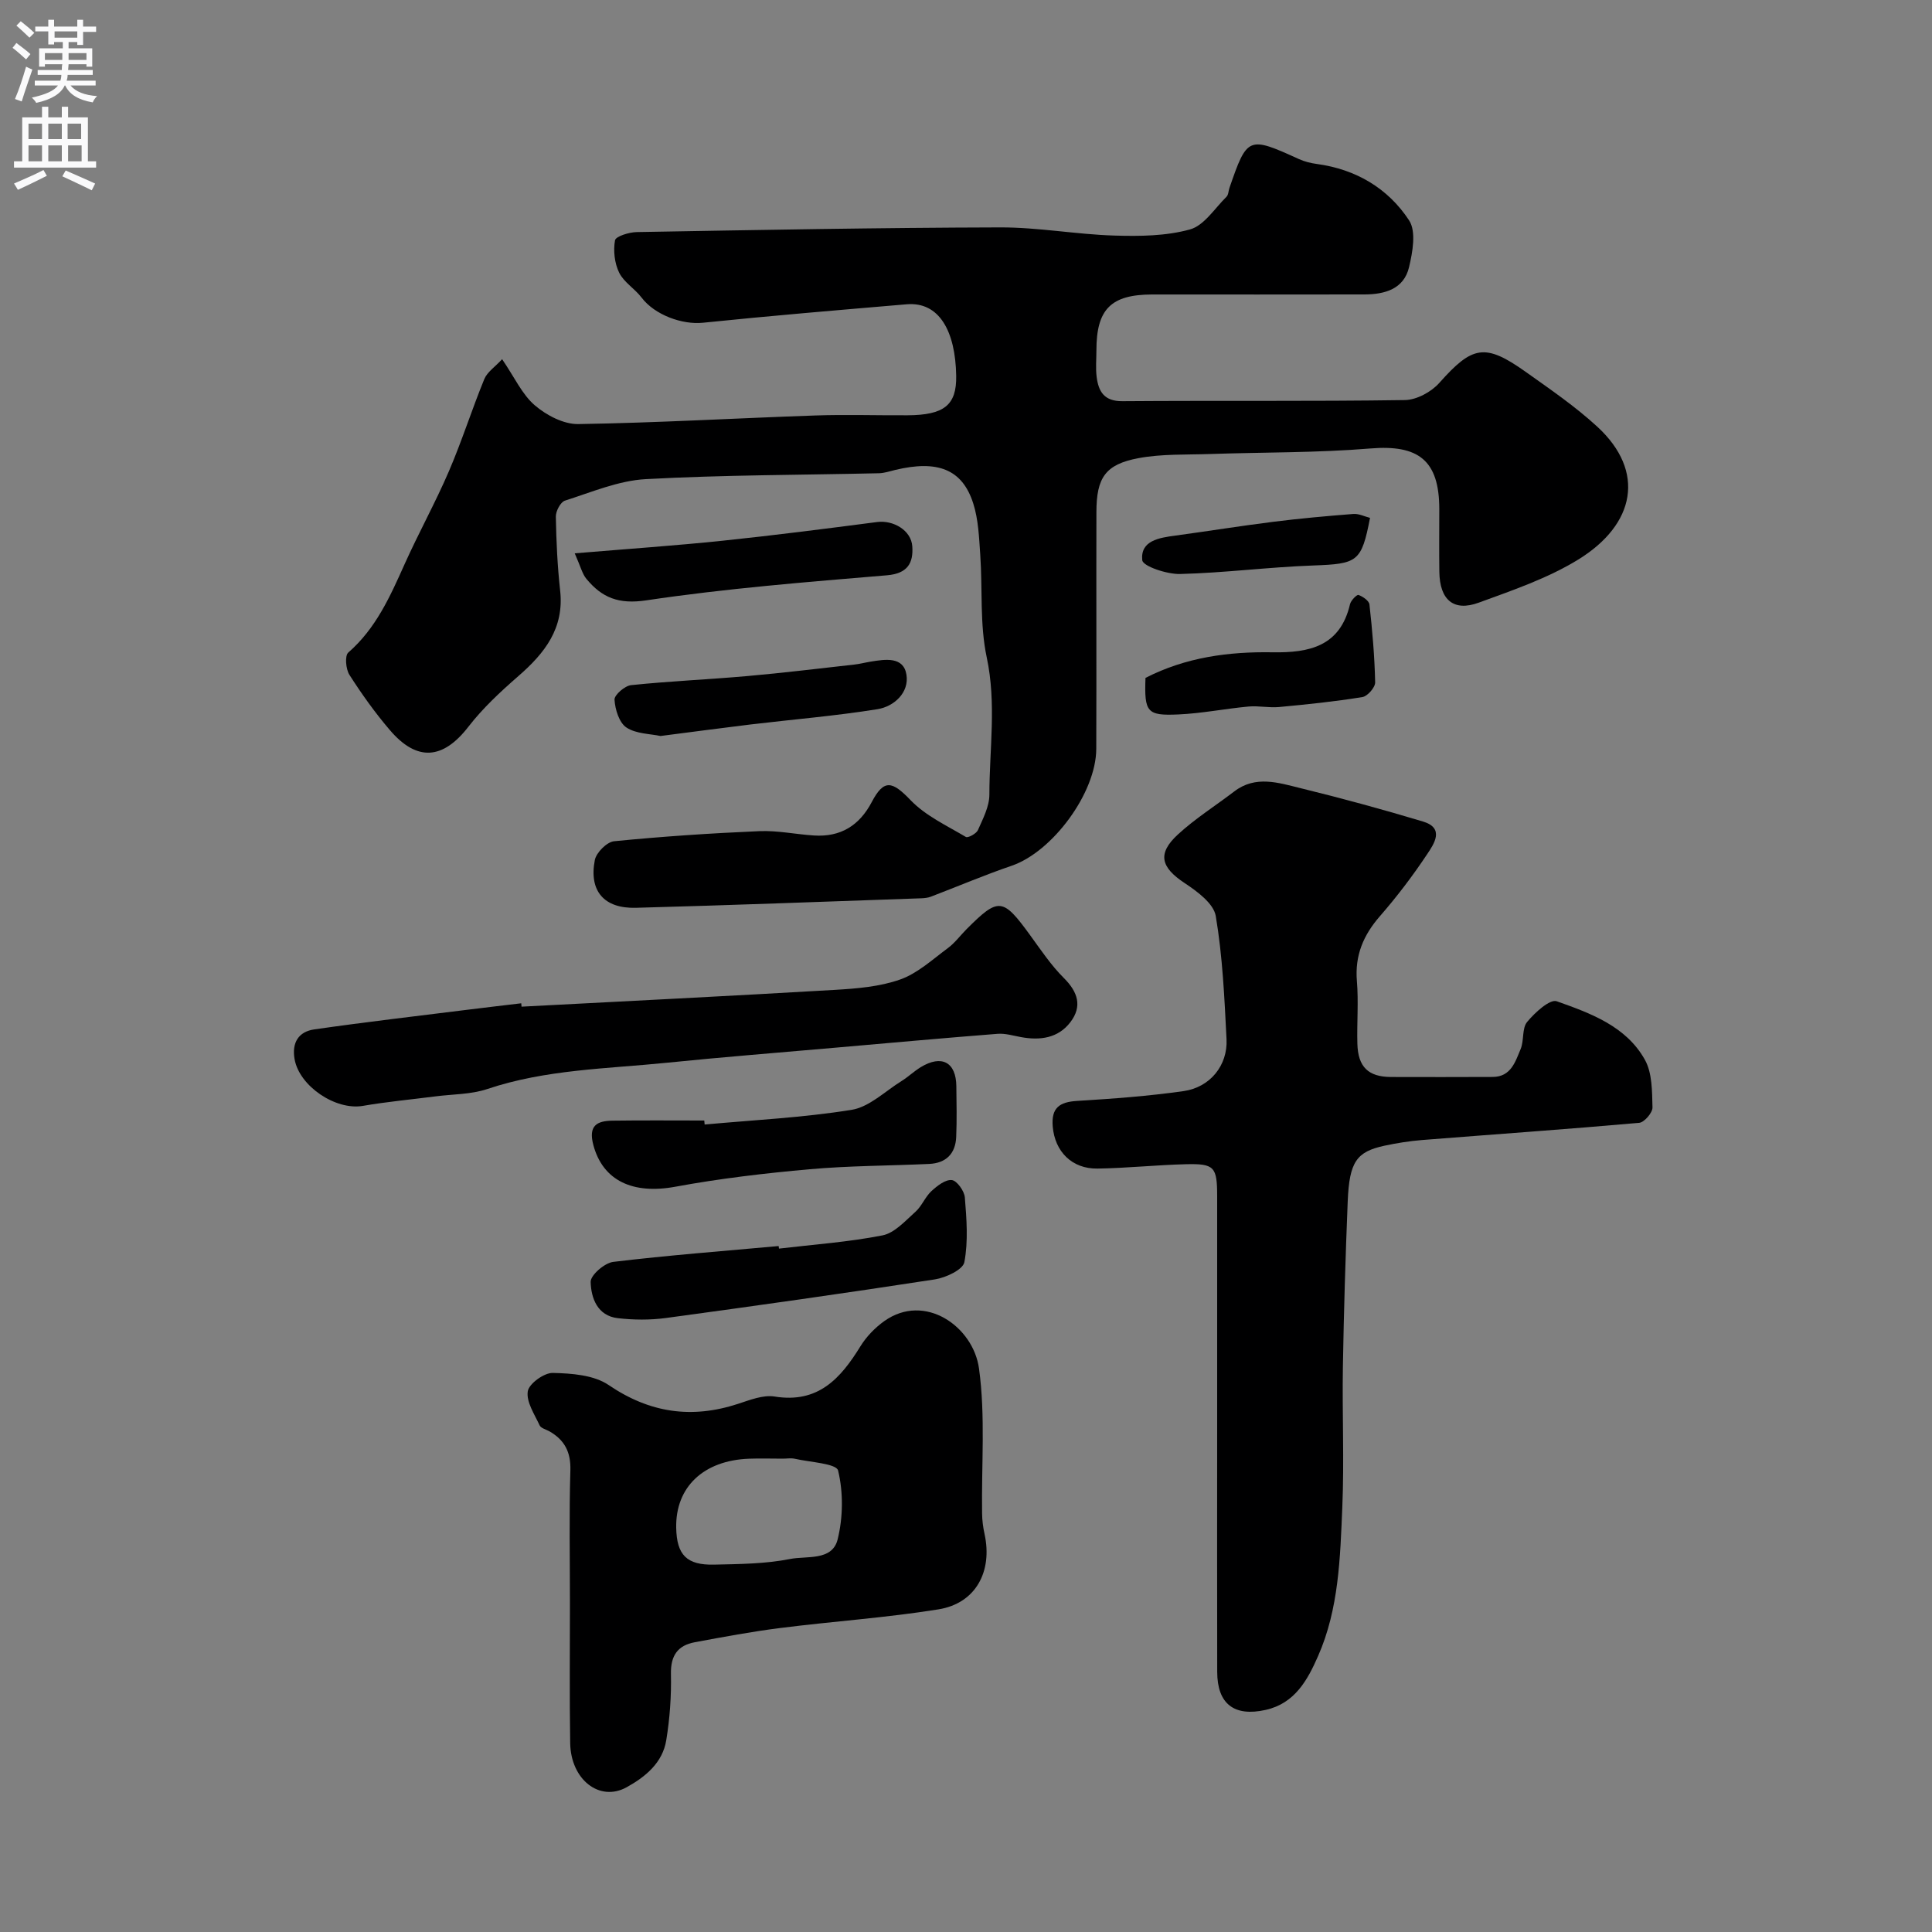<svg enable-background="new 0 0 400 400" viewBox="0 0 400 400" xmlns="http://www.w3.org/2000/svg"><rect x="0" y="0" width="400" height="400" fill="#808080" stroke="none"/><g fill="#000001"><path d="m103.96 74.37c2.6 3.81 4.15 7.31 6.77 9.55 2.4 2.06 5.97 3.93 8.99 3.88 16.37-.26 32.73-1.22 49.1-1.78 6.36-.22 12.73 0 19.09-.04 7.56-.05 10.16-2.09 10.06-8.17-.15-9.21-3.49-15.39-10.26-14.81-14.07 1.2-28.14 2.37-42.18 3.82-4.28.44-9.96-1.6-12.7-5.21-1.39-1.84-3.66-3.16-4.64-5.16-.96-1.96-1.24-4.55-.86-6.69.15-.83 2.9-1.68 4.48-1.71 25.1-.44 50.2-.91 75.3-.97 7.86-.02 15.71 1.45 23.59 1.69 5.24.16 10.7.11 15.68-1.27 2.92-.81 5.11-4.36 7.55-6.76.41-.4.4-1.21.61-1.82 3.68-10.68 3.9-10.76 14.38-5.99 1.16.53 2.46.85 3.73 1.02 8.09 1.1 14.73 5.03 19.09 11.68 1.5 2.28.73 6.56-.01 9.68-1.07 4.55-5.04 5.64-9.24 5.65-14.67.03-29.33.01-44 .01-8.49.03-11.49 3.05-11.49 11.58 0 1.83-.18 3.69.05 5.49.39 3.03 1.55 5.05 5.33 5.02 19.5-.15 39 .06 58.49-.23 2.43-.04 5.46-1.68 7.12-3.55 6.86-7.71 9.45-8.29 17.92-2.27 5.06 3.6 10.24 7.14 14.79 11.33 10.04 9.24 7.9 20.22-3.94 27.51-6.31 3.88-13.56 6.35-20.59 8.92-5.23 1.92-8.09-.58-8.17-6.38-.06-4.33-.01-8.67-.01-13-.01-10.08-4.3-13.36-14.25-12.54-11.04.91-22.17.77-33.26 1.15-4.94.17-9.97-.05-14.79.86-6.86 1.29-8.68 4.05-8.69 11.18-.04 16.33.03 32.67-.03 49-.03 9.14-9.08 21.32-17.51 24.2-5.65 1.93-11.16 4.28-16.74 6.41-.6.23-1.29.3-1.95.33-19.7.68-39.4 1.44-59.11 1.97-6.6.18-9.75-3.47-8.51-9.88.3-1.55 2.49-3.75 3.99-3.9 10-.99 20.04-1.66 30.09-2.09 3.75-.16 7.53.66 11.3.9 5.49.35 9.39-2.04 11.96-6.93 2.53-4.81 4.23-4.35 8.04-.38 3.1 3.23 7.49 5.26 11.44 7.61.43.26 2.17-.68 2.5-1.42 1.04-2.36 2.37-4.88 2.37-7.34.01-9.46 1.49-18.87-.55-28.43-1.46-6.86-.85-14.16-1.34-21.25-.25-3.58-.38-7.3-1.47-10.67-2.26-7.02-7.37-8.98-16.15-6.87-1.11.27-2.23.65-3.35.68-16.1.37-32.22.34-48.29 1.22-5.65.31-11.22 2.7-16.72 4.45-.92.29-1.91 2.18-1.89 3.31.09 5.1.33 10.22.89 15.29.88 7.84-3.2 12.99-8.66 17.74-3.7 3.22-7.35 6.62-10.34 10.48-5.23 6.76-10.61 7.29-16.25.69-3.07-3.59-5.84-7.47-8.38-11.45-.75-1.18-.98-3.96-.23-4.61 5.73-4.99 8.66-11.61 11.66-18.3 2.9-6.47 6.36-12.7 9.16-19.21 2.7-6.27 4.76-12.81 7.35-19.13.62-1.46 2.22-2.51 3.68-4.09z"/><path d="m252 296.66c0-16.32.01-32.64 0-48.97 0-6.11-.56-6.8-6.48-6.65-6.1.15-12.19.81-18.29.9-5.34.08-8.82-3.56-9.27-8.65-.35-3.94 1.4-5.14 5.07-5.36 7.36-.45 14.74-.99 22.03-2.03 5.48-.78 9.15-5.34 8.88-10.73-.43-8.53-.81-17.12-2.23-25.52-.44-2.6-3.86-5.11-6.46-6.83-4.9-3.25-5.71-6.07-1.37-10.06 3.59-3.3 7.78-5.94 11.67-8.91 4.42-3.38 9.17-1.78 13.71-.67 8.51 2.08 16.97 4.39 25.36 6.91 4.52 1.36 2.28 4.63.89 6.71-2.98 4.48-6.26 8.81-9.8 12.87-3.44 3.94-5.22 8.13-4.78 13.45.36 4.3-.02 8.66.1 12.98.13 4.81 2.27 6.86 6.97 6.88 7.02.03 14.03.01 21.05-.01 3.78-.02 4.68-3.15 5.78-5.77.74-1.77.25-4.28 1.34-5.61 1.59-1.93 4.71-4.79 6.13-4.29 7 2.48 14.38 5.16 18.26 12.12 1.53 2.75 1.48 6.53 1.57 9.86.03 1.08-1.69 3.09-2.75 3.19-14.97 1.33-29.96 2.37-44.95 3.56-2.6.21-5.2.62-7.76 1.17-5.83 1.25-7.3 3.34-7.64 11.52-.46 11.42-.81 22.85-1 34.28-.16 9.69.29 19.4-.12 29.08-.44 10.43-.71 21.02-5.02 30.8-2.17 4.93-4.79 9.79-10.86 11.14-6.5 1.45-10.01-1.23-10.02-7.88-.04-16.51-.01-32.99-.01-49.48z"/><path d="m118 331.87c0-9.16-.18-18.32.09-27.47.11-3.78-1.21-6.26-4.32-8.05-.7-.4-1.77-.64-2.05-1.25-1.06-2.3-2.79-4.85-2.45-7.04.24-1.58 3.38-3.85 5.17-3.81 3.92.09 8.51.42 11.58 2.51 8.5 5.78 17.16 7.03 26.76 3.9 2.46-.8 5.21-1.91 7.61-1.52 9 1.45 13.64-3.73 17.75-10.4 1.23-2 3.02-3.85 4.94-5.22 8.41-5.98 18.42 1.14 19.61 9.8 1.36 9.85.49 20.01.64 30.03.02 1.42.2 2.86.51 4.25 1.7 7.78-1.84 14.36-9.54 15.6-10.81 1.74-21.78 2.47-32.66 3.85-5.97.75-11.9 1.86-17.81 2.96-3.51.66-5 2.76-4.92 6.57.1 4.57-.23 9.21-.97 13.72-.76 4.66-4.29 7.57-8.2 9.73-5.6 3.1-11.59-1.57-11.69-9.19-.15-9.66-.05-19.31-.05-28.97zm44.06-29.87c-2.33 0-4.66-.08-6.99.01-9.44.36-15.23 5.88-15.07 14.3.11 5.6 2.15 7.76 7.84 7.63 5.27-.12 10.62-.15 15.75-1.17 3.43-.68 8.71.45 9.83-4.04 1.13-4.56 1.19-9.75.1-14.27-.35-1.46-5.82-1.72-8.97-2.44-.79-.17-1.66-.02-2.49-.02z"/><path d="m107.98 208.42c21.64-1.14 43.28-2.21 64.9-3.48 4.55-.27 9.27-.65 13.5-2.15 3.61-1.28 6.69-4.15 9.87-6.5 1.45-1.07 2.56-2.6 3.85-3.9 6.66-6.67 7.51-6.56 13.19 1.25 2.21 3.04 4.33 6.22 6.97 8.85 2.93 2.91 3.84 5.88 1.35 9.14-2.53 3.32-6.27 3.82-10.23 3.09-1.6-.29-3.25-.8-4.83-.68-11.35.89-22.69 1.92-34.04 2.91-11.45 1.01-22.92 1.9-34.35 3.07-12.5 1.27-25.16 1.38-37.3 5.46-3.35 1.12-7.11 1.05-10.68 1.51-5.02.65-10.07 1.11-15.05 1.97-5.65.97-13.15-4.08-14.14-9.67-.61-3.44.85-5.7 4.05-6.16 10.69-1.54 21.42-2.78 32.13-4.12 3.58-.45 7.17-.86 10.75-1.29.02.23.04.46.06.7z"/><path d="m145.89 232.82c10.15-.93 20.38-1.42 30.42-3.04 3.67-.59 6.94-3.85 10.34-5.96 1.38-.86 2.58-2.02 3.97-2.87 4.35-2.65 7.33-1.04 7.38 3.95.04 3.5.12 7-.03 10.49-.14 3.47-2.11 5.43-5.6 5.59-8.26.38-16.55.37-24.77 1.1-9.28.83-18.57 1.92-27.73 3.61-8.88 1.65-15.03-1.26-17.01-8.57-1.1-4.07.7-5.06 3.97-5.1 6.33-.09 12.66-.03 18.98-.03.03.28.05.56.08.83z"/><path d="m161.28 258.51c7.16-.85 14.39-1.35 21.44-2.74 2.51-.5 4.72-3.02 6.82-4.89 1.31-1.17 1.99-3.05 3.28-4.25 1.19-1.1 2.9-2.45 4.24-2.31 1.05.11 2.59 2.25 2.7 3.59.36 4.46.72 9.07-.1 13.41-.29 1.55-3.83 3.21-6.08 3.56-18.55 2.86-37.13 5.48-55.72 8-3.27.44-6.68.41-9.97.03-4.21-.49-5.52-4.18-5.6-7.51-.03-1.4 2.88-3.92 4.67-4.14 11.38-1.37 22.83-2.24 34.25-3.28.03.18.05.36.07.53z"/><path d="m118.99 114.56c11.01-.92 20.78-1.59 30.52-2.6 10.72-1.12 21.41-2.49 32.09-3.88 3.34-.43 7.05 1.7 7.28 5.03.24 3.45-.96 5.64-5.26 6-16.65 1.4-33.34 2.72-49.84 5.19-5.72.85-9.15-.57-12.36-4.44-.87-1.04-1.19-2.51-2.43-5.3z"/><path d="m136.75 152.38c-2.13-.46-5.05-.43-7.06-1.76-1.5-1-2.34-3.73-2.46-5.76-.06-.97 2.13-2.88 3.44-3.01 8-.83 16.05-1.17 24.07-1.88 7.4-.65 14.77-1.56 22.15-2.38 1.12-.12 2.22-.42 3.33-.6 3.03-.49 6.84-1.13 7.45 2.7.59 3.68-2.53 6.58-6 7.14-8.72 1.4-17.55 2.12-26.33 3.17-6.02.73-12.03 1.54-18.59 2.38z"/><path d="m237.16 140.35c8.38-4.29 17.25-5.45 26.29-5.3 7.65.13 14.02-1.23 16.06-9.97.18-.77 1.41-2.01 1.75-1.9.9.32 2.18 1.2 2.27 1.97.59 5.36 1.07 10.74 1.18 16.13.02 1.04-1.58 2.87-2.64 3.04-5.7.93-11.47 1.52-17.23 2.06-2.09.2-4.25-.29-6.35-.1-4.87.45-9.7 1.43-14.57 1.64-6.49.29-7.01-.48-6.76-7.57z"/><path d="m283.65 107.22c-1.77 9.15-2.57 9.52-11.82 9.86-9.18.33-18.33 1.53-27.5 1.76-2.72.07-7.71-1.6-7.84-2.86-.41-4.06 3.5-4.64 6.85-5.09 6.77-.92 13.52-2.01 20.3-2.86 5.5-.69 11.03-1.19 16.55-1.62 1.13-.09 2.32.52 3.46.81z"/></g><path d="m2.6 9.9.8-1c.9.7 1.9 1.4 2.9 2.3l-.9 1.1c-1.1-1-2-1.8-2.8-2.4zm.5 10.6c.9-2.1 1.6-4.3 2.3-6.7.4.2.8.4 1.3.6-.7 2.1-1.5 4.3-2.2 6.6zm.3-15.2.9-.9c1 .8 2 1.6 2.8 2.4l-1 1c-.9-.9-1.8-1.7-2.7-2.5zm12.6-1.2h1.2v1.4h2.7v1.1h-2.7v2.7h-1.2v-.6h-1.8v1.3h4.9v3.8h-1.2v-.5h-3.7c0 .4-.1.9-.1 1.2h5.1v1h-5.2c0 .5-.1.9-.2 1.2h6v1h-5.2c1.1 1.3 2.9 2 5.5 2.2-.4.4-.7.8-.9 1.3-2.9-.5-4.8-1.6-5.7-3.5h-.1c-.8 1.7-2.7 2.9-5.9 3.6-.2-.4-.6-.8-.9-1.1 2.8-.6 4.6-1.4 5.4-2.5h-4.8v-1h5.3c.1-.3.2-.7.2-1.2h-4.9v-1h5c0-.4 0-.8.1-1.2h-3.6v.5h-1.2v-3.8h4.9v-1.3h-1.8v.5h-1.2v-2.7h-2.7v-1h2.7v-1.4h1.2v1.4h4.8zm-6.7 8.3h3.6c0-.4 0-.9 0-1.4h-3.6zm1.9-4.6h4.8v-1.3h-4.7v1.3zm6.7 3.2h-3.7v1.4h3.7v-2.4z" fill="#fafafb"/><path d="m8.7 22.1h1.3v2.2h2.8v-2.2h1.3v2.2h4.1v9.1h1.7v1.3h-17v-1.3h1.7v-9.1h4.1zm.3 13.1.7 1.2c-1.8.9-3.8 1.9-6 2.9-.2-.4-.5-.8-.8-1.3 2.3-1 4.4-1.9 6.1-2.8zm-3.1-6.4h2.8v-3.2h-2.8zm0 4.6h2.8v-3.3h-2.8zm4.1-4.6h2.8v-3.2h-2.8zm0 4.6h2.8v-3.3h-2.8zm3.6 1.9c2.1.9 4.1 1.8 6.1 2.7l-.7 1.4c-2.2-1.1-4.2-2-6.1-2.9zm3.2-9.7h-2.8v3.2h2.8zm-2.7 7.8h2.8v-3.3h-2.8z" fill="#fafafb"/></svg>